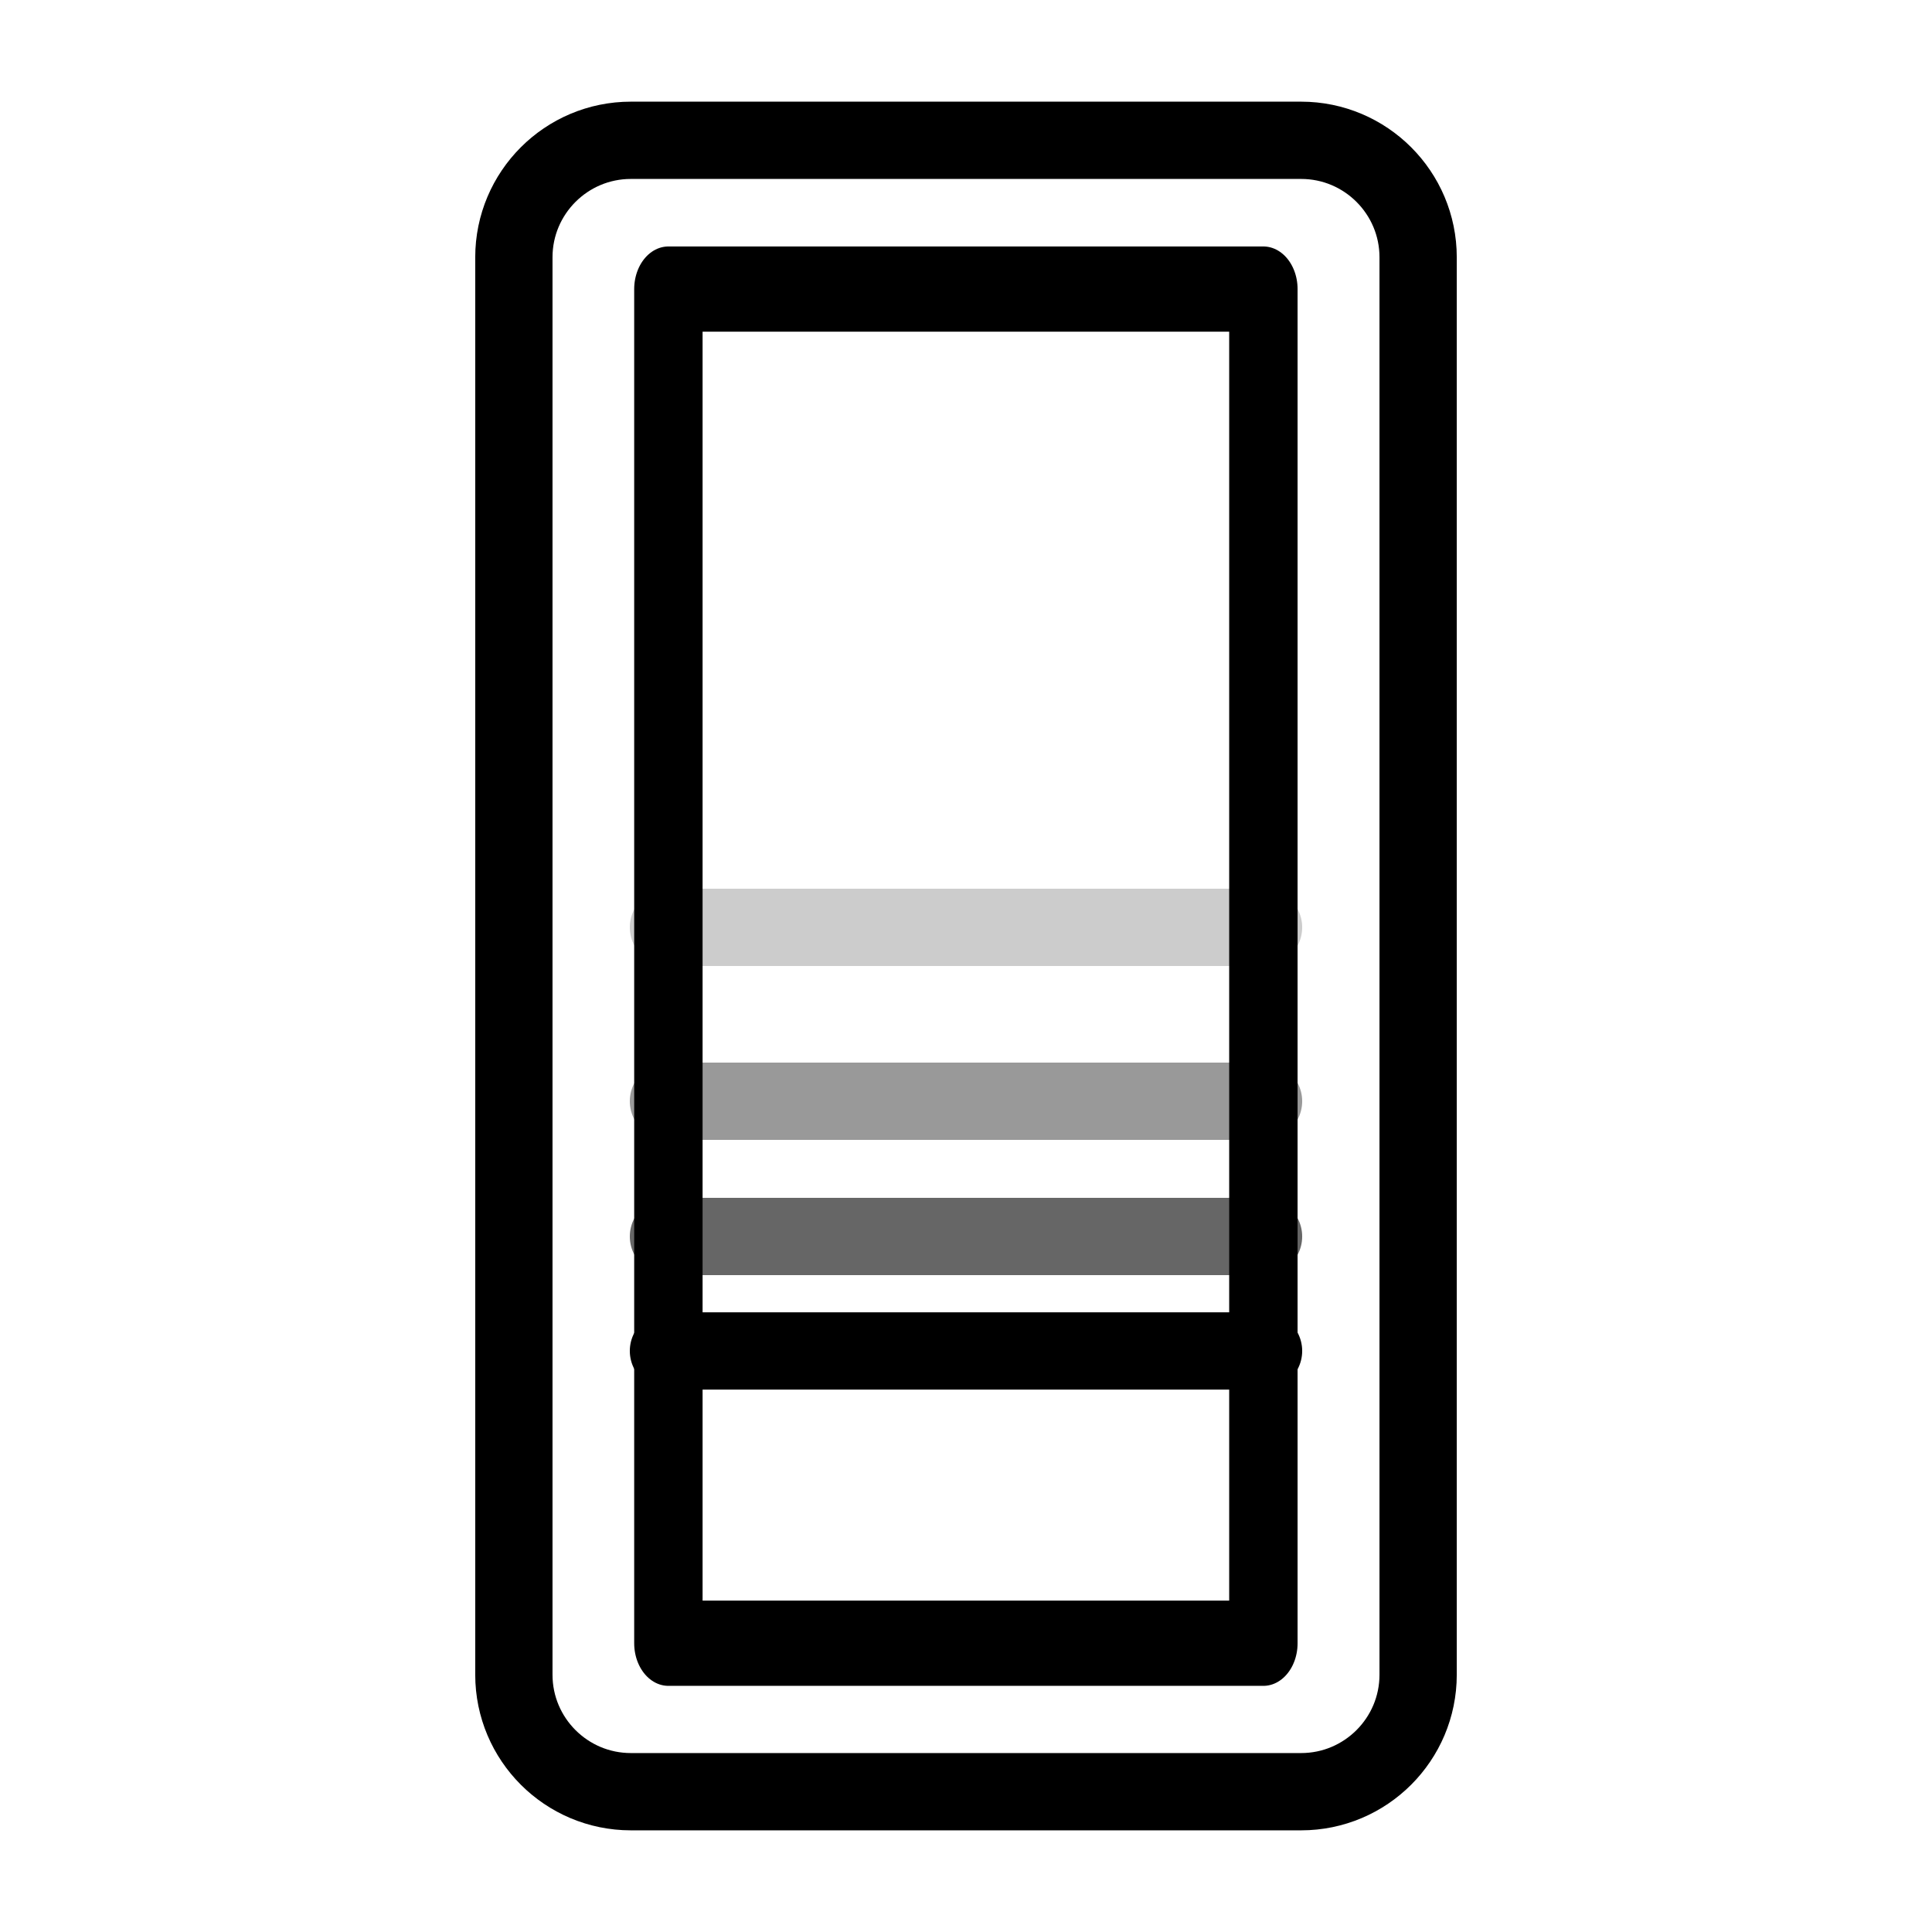 <?xml version="1.0" encoding="UTF-8" standalone="no"?>
<!DOCTYPE svg PUBLIC "-//W3C//DTD SVG 1.1//EN" "http://www.w3.org/Graphics/SVG/1.1/DTD/svg11.dtd">
<svg width="100%" height="100%" viewBox="0 0 100 100" version="1.1" xmlns="http://www.w3.org/2000/svg" xmlns:xlink="http://www.w3.org/1999/xlink" xml:space="preserve" xmlns:serif="http://www.serif.com/" style="fill-rule:evenodd;clip-rule:evenodd;stroke-linecap:round;stroke-linejoin:round;stroke-miterlimit:1.5;">
    <path d="M73.402,13.318L73.402,86.682C73.402,90.024 70.688,92.738 67.346,92.738L32.654,92.738C29.312,92.738 26.598,90.024 26.598,86.682L26.598,13.318C26.598,9.976 29.312,7.262 32.654,7.262L67.346,7.262C70.688,7.262 73.402,9.976 73.402,13.318Z" style="fill:none;stroke:black;stroke-width:4px;"/>
    <g transform="matrix(0.658,0,0,0.82,17.094,9.008)">
        <rect x="26.598" y="7.262" width="46.804" height="85.477" style="fill:none;stroke:black;stroke-width:5.38px;"/>
    </g>
    <g transform="matrix(1,0,0,1,7.10543e-15,6.001)">
        <path d="M34.599,63.923L65.401,63.923" style="fill:none;stroke:black;stroke-width:4px;stroke-linecap:butt;"/>
    </g>
    <g transform="matrix(-1,1.22465e-16,-1.22465e-16,-1,100,127.923)">
        <path d="M34.599,63.923L65.401,63.923" style="fill:none;stroke:black;stroke-opacity:0.6;stroke-width:4px;stroke-linecap:butt;"/>
    </g>
    <g transform="matrix(-1,1.22465e-16,-1.22465e-16,-1,100,120.923)">
        <path d="M34.599,63.923L65.401,63.923" style="fill:none;stroke:black;stroke-opacity:0.4;stroke-width:4px;stroke-linecap:butt;"/>
    </g>
    <g transform="matrix(-1,1.22465e-16,-1.22465e-16,-1,100,111.923)">
        <path d="M34.599,63.923L65.401,63.923" style="fill:none;stroke:black;stroke-opacity:0.2;stroke-width:4px;stroke-linecap:butt;"/>
    </g>
</svg>
